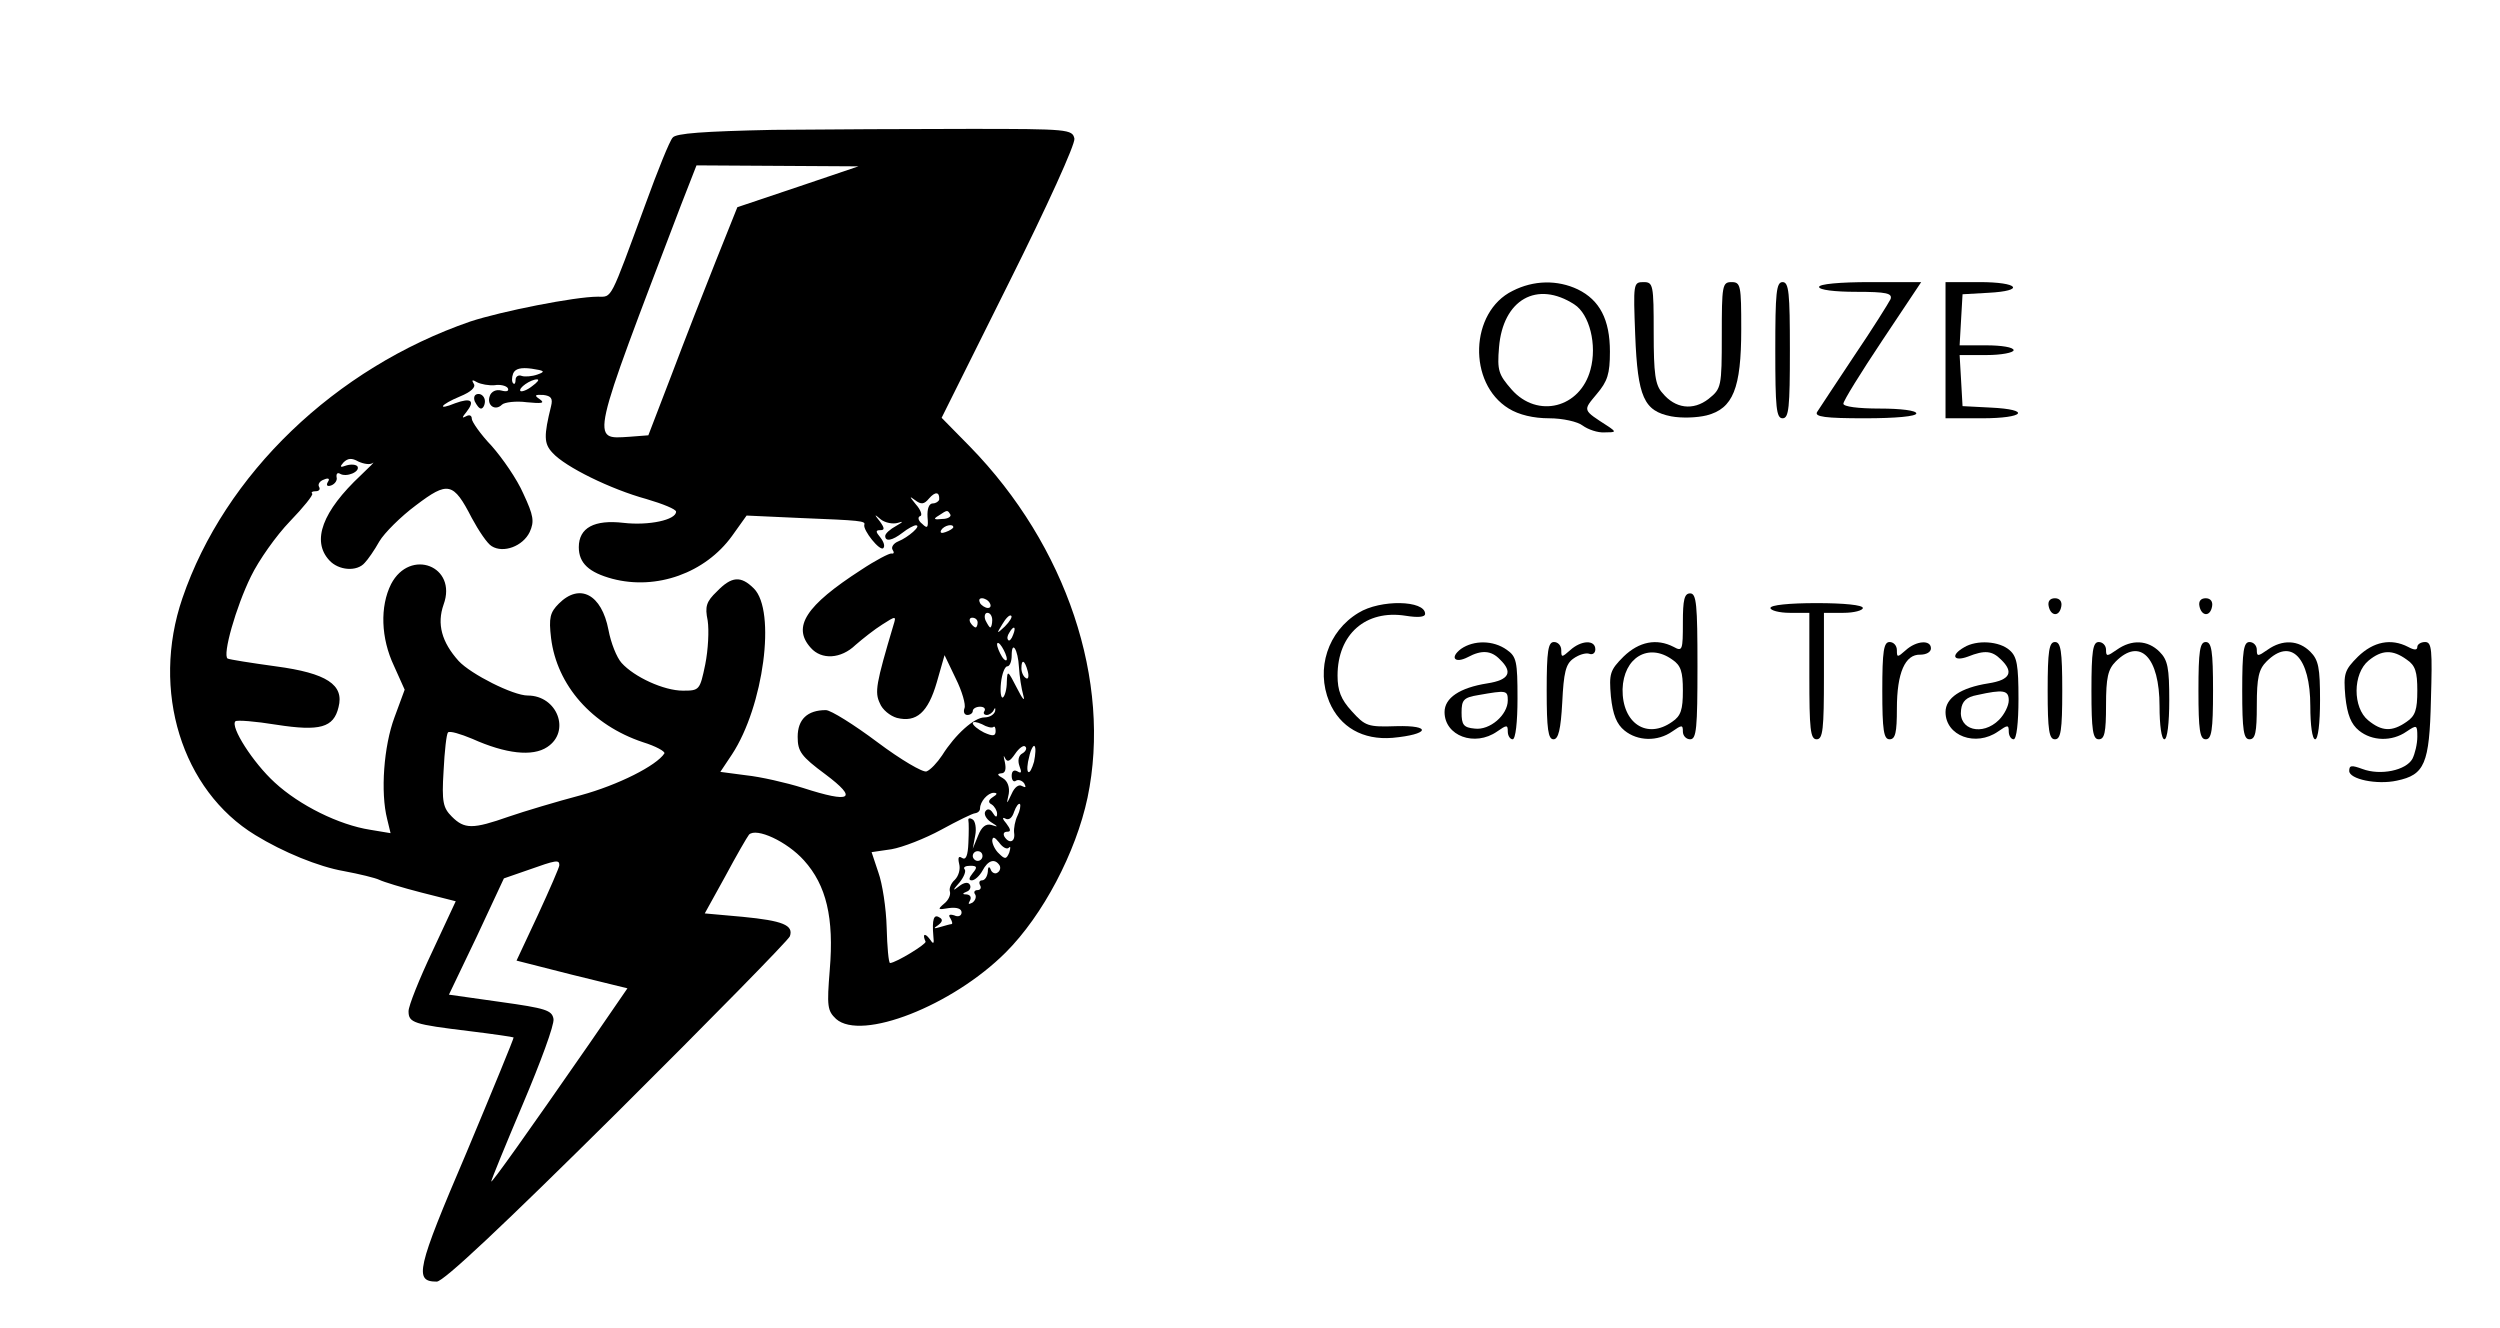 <?xml version="1.0" standalone="no"?>
<!DOCTYPE svg PUBLIC "-//W3C//DTD SVG 20010904//EN"
 "http://www.w3.org/TR/2001/REC-SVG-20010904/DTD/svg10.dtd">
<svg version="1.0" xmlns="http://www.w3.org/2000/svg"
 width="514pt" height="273pt" viewBox="0 0 514 273"
 preserveAspectRatio="xMidYMid meet">

<g transform="translate(0,273) scale(0.1,-0.1)"
fill="#000000" stroke="none">
<path d="M1589 2463 c-141 -3 -200 -7 -206 -16 -6 -6 -31 -68 -56 -137 -74
-201 -68 -190 -98 -190 -47 0 -198 -30 -262 -51 -278 -96 -505 -314 -592 -569
-65 -190 -1 -395 150 -487 57 -35 130 -65 182 -74 32 -6 65 -14 73 -18 8 -4
47 -16 86 -26 l71 -18 -48 -103 c-27 -57 -49 -112 -49 -123 0 -24 10 -27 125
-41 49 -6 90 -12 91 -13 1 -1 -43 -108 -97 -237 -103 -241 -108 -265 -61 -265
14 0 135 114 371 348 192 191 352 354 355 362 8 23 -15 32 -97 40 l-78 7 42
76 c23 43 45 81 49 86 15 15 78 -14 113 -53 46 -51 62 -118 53 -225 -6 -75 -5
-84 13 -101 52 -46 239 27 349 137 76 76 144 205 168 318 50 239 -43 518 -242
722 l-58 59 138 277 c80 160 137 286 135 297 -4 19 -13 20 -214 20 -116 0
-298 -1 -406 -2z m52 -117 l-125 -42 -44 -110 c-24 -60 -65 -165 -91 -234
l-48 -125 -39 -3 c-80 -5 -82 -17 106 476 l32 82 166 -1 167 -1 -124 -42z
m-536 -386 c-11 -4 -26 -5 -32 -3 -7 3 -13 -1 -13 -8 0 -7 -2 -10 -5 -7 -3 3
-3 12 0 20 4 10 16 13 38 10 27 -4 29 -6 12 -12z m-88 -22 c11 2 24 -1 27 -6
3 -6 -2 -8 -13 -5 -11 3 -21 -2 -24 -11 -7 -19 11 -32 25 -18 5 5 29 8 51 5
31 -3 38 -2 27 6 -12 8 -11 10 7 9 16 -2 20 -7 16 -23 -15 -61 -15 -77 3 -96
26 -29 120 -75 193 -95 34 -10 61 -21 61 -26 0 -17 -56 -29 -108 -23 -60 7
-92 -10 -92 -50 0 -33 21 -52 69 -65 91 -24 191 12 246 88 l30 42 110 -5 c125
-5 135 -6 132 -14 -3 -11 32 -55 39 -48 4 4 1 13 -6 22 -10 12 -10 15 0 15 9
0 9 4 -1 18 -12 15 -12 16 2 4 9 -7 25 -10 35 -7 12 4 11 2 -3 -6 -13 -7 -23
-16 -23 -21 0 -12 14 -10 36 7 10 8 23 15 27 15 13 0 -16 -25 -36 -33 -10 -4
-15 -12 -12 -17 4 -6 3 -9 -2 -8 -4 1 -33 -14 -63 -34 -113 -73 -142 -117
-103 -160 22 -25 62 -23 92 6 15 13 39 32 55 42 28 18 29 18 23 -1 -36 -121
-39 -138 -28 -161 5 -13 21 -26 35 -30 40 -10 64 11 82 73 l16 56 23 -48 c13
-26 21 -54 18 -61 -3 -8 0 -14 6 -14 6 0 11 4 11 8 0 5 7 9 15 9 8 0 12 -4 9
-9 -3 -4 -1 -8 5 -8 5 0 12 5 14 10 3 6 4 5 3 -2 -2 -7 -11 -13 -22 -13 -21 0
-60 -35 -87 -78 -10 -15 -24 -30 -32 -33 -7 -3 -53 24 -101 60 -48 36 -96 66
-106 66 -38 0 -58 -19 -58 -55 0 -30 7 -40 57 -77 68 -51 53 -60 -46 -28 -35
11 -88 23 -117 26 l-53 7 24 36 c65 99 91 295 45 341 -27 27 -46 25 -76 -6
-22 -21 -25 -31 -19 -60 3 -20 1 -60 -5 -90 -11 -53 -12 -54 -46 -54 -39 0
-100 28 -126 57 -10 11 -22 41 -27 68 -14 73 -59 97 -102 54 -18 -18 -21 -29
-16 -71 12 -97 84 -179 189 -214 26 -8 46 -19 44 -23 -16 -25 -95 -65 -172
-86 -49 -13 -116 -33 -148 -44 -74 -26 -91 -26 -117 0 -18 18 -21 30 -17 94 2
41 6 76 9 79 3 4 26 -3 50 -13 69 -31 124 -37 154 -17 49 32 21 106 -40 106
-30 0 -117 44 -142 71 -35 39 -45 76 -31 116 29 79 -69 117 -108 42 -23 -46
-21 -111 6 -168 l22 -49 -21 -57 c-22 -59 -29 -154 -15 -209 l7 -29 -42 7
c-64 10 -145 50 -196 97 -45 41 -92 115 -81 126 3 3 41 0 84 -7 90 -14 118 -6
128 36 12 46 -24 70 -129 84 -51 7 -95 14 -99 16 -11 7 17 106 48 169 16 33
52 84 80 113 28 29 48 54 46 57 -3 3 0 5 7 5 7 0 10 4 7 9 -3 5 1 12 10 15 9
4 13 2 8 -5 -4 -7 -1 -10 7 -7 8 3 13 11 11 17 -1 7 2 10 7 7 13 -8 42 4 36
15 -3 4 -13 5 -23 2 -13 -5 -14 -3 -6 6 9 9 17 10 31 2 11 -5 24 -7 29 -3 6 4
-5 -7 -24 -25 -79 -74 -102 -135 -65 -175 19 -21 57 -24 73 -5 6 6 20 26 30
44 10 17 44 51 75 74 66 50 77 48 115 -26 14 -26 32 -53 41 -58 24 -15 64 0
78 29 10 22 8 34 -13 79 -13 30 -43 73 -65 98 -23 24 -41 50 -41 56 0 7 -5 9
-12 5 -9 -5 -8 -2 1 9 18 23 10 30 -23 18 -39 -16 -31 -3 10 14 22 9 33 19 28
26 -5 8 -3 9 7 3 8 -4 24 -7 36 -6z m77 -2 c-10 -8 -21 -12 -24 -10 -5 6 21
24 34 24 6 0 1 -6 -10 -14z m837 -233 c-1 -4 -7 -8 -13 -8 -8 0 -12 -11 -11
-28 2 -22 0 -25 -11 -14 -8 6 -10 14 -4 16 5 1 1 13 -9 24 -13 16 -14 18 -2 9
13 -10 19 -9 29 3 13 15 22 14 21 -2z m23 -31 c2 -4 -5 -9 -17 -9 -17 -2 -19
0 -7 7 18 12 18 12 24 2z m6 -26 c0 -2 -7 -7 -16 -10 -8 -3 -12 -2 -9 4 6 10
25 14 25 6z m75 -156 c3 -5 2 -10 -4 -10 -5 0 -13 5 -16 10 -3 6 -2 10 4 10 5
0 13 -4 16 -10z m5 -35 c0 -8 -2 -15 -4 -15 -2 0 -6 7 -10 15 -3 8 -1 15 4 15
6 0 10 -7 10 -15z m26 -13 c-17 -16 -18 -16 -5 5 7 12 15 20 18 17 3 -2 -3
-12 -13 -22z m-56 8 c0 -5 -2 -10 -4 -10 -3 0 -8 5 -11 10 -3 6 -1 10 4 10 6
0 11 -4 11 -10z m73 -25 c-3 -9 -8 -14 -10 -11 -3 3 -2 9 2 15 9 16 15 13 8
-4z m-13 -50 c0 -5 -5 -3 -10 5 -5 8 -10 20 -10 25 0 6 5 3 10 -5 5 -8 10 -19
10 -25z m25 -17 c1 -18 5 -44 9 -58 4 -14 -2 -7 -13 15 -19 37 -20 38 -21 13
0 -15 -4 -29 -8 -32 -4 -2 -6 11 -4 30 2 19 8 34 13 34 5 0 9 10 9 22 0 33 13
13 15 -24z m18 -8 c3 -11 1 -18 -4 -14 -5 3 -9 12 -9 20 0 20 7 17 13 -6z
m-71 -115 c3 3 5 -1 5 -8 0 -11 -6 -11 -24 -3 -12 6 -23 15 -23 19 0 4 8 3 19
-2 10 -6 20 -8 23 -6z m60 -54 c-8 -4 -10 -15 -6 -26 5 -13 4 -16 -4 -11 -7 4
-12 1 -12 -9 0 -9 4 -14 9 -10 5 3 13 0 17 -6 4 -8 3 -9 -5 -5 -6 4 -15 -2
-21 -16 -11 -23 -11 -23 -6 0 2 13 -2 26 -12 32 -11 6 -13 9 -4 10 9 0 11 8 8
23 -3 12 -3 16 0 9 5 -10 10 -8 21 8 8 12 18 19 21 15 4 -3 1 -10 -6 -14z m24
-17 c-4 -14 -9 -24 -12 -21 -3 2 -2 17 2 31 3 15 9 25 11 22 3 -3 2 -17 -1
-32z m-85 -73 c-9 -6 -10 -11 -2 -15 6 -4 11 -13 11 -19 0 -8 -3 -8 -9 2 -5 8
-11 9 -15 3 -4 -6 2 -16 11 -22 16 -10 16 -11 1 -6 -11 3 -20 -4 -27 -22 l-11
-27 5 27 c3 15 0 30 -5 33 -6 4 -10 3 -9 -2 1 -4 1 -25 0 -46 -1 -26 -5 -36
-13 -31 -7 5 -9 1 -6 -12 3 -11 -1 -25 -9 -33 -8 -7 -12 -18 -10 -24 2 -7 -3
-18 -12 -25 -14 -12 -13 -13 10 -9 16 2 26 -1 26 -9 0 -7 -7 -10 -15 -6 -10 3
-13 1 -8 -6 4 -7 5 -12 2 -12 -2 0 -13 -3 -23 -6 -13 -4 -15 -3 -4 4 9 7 10
12 2 16 -11 7 -15 -4 -12 -39 2 -17 0 -17 -8 -5 -10 13 -15 9 -8 -6 2 -5 -60
-43 -73 -44 -3 0 -6 33 -7 73 -1 40 -9 91 -17 113 l-14 42 41 6 c23 4 69 22
102 40 33 18 65 34 70 34 6 1 10 5 10 10 0 14 16 32 28 32 8 0 8 -3 -2 -9z
m51 -38 c-5 -10 -8 -26 -7 -35 3 -19 -10 -24 -20 -8 -3 6 -1 10 6 10 8 0 7 5
-2 17 -8 9 -9 14 -2 10 7 -4 14 1 18 14 4 11 9 18 12 16 2 -3 0 -14 -5 -24z
m-18 -66 c4 4 4 0 1 -10 -6 -14 -9 -14 -21 -2 -8 7 -14 20 -14 27 1 9 5 7 14
-4 7 -10 16 -15 20 -11z m-54 -17 c0 -5 -4 -10 -10 -10 -5 0 -10 5 -10 10 0 6
5 10 10 10 6 0 10 -4 10 -10z m-870 -19 c0 -4 -20 -50 -44 -102 l-44 -94 114
-29 114 -28 -77 -112 c-131 -189 -203 -290 -203 -285 0 3 29 74 65 159 36 85
65 163 63 175 -3 18 -16 22 -109 35 l-106 15 57 119 56 120 49 17 c59 21 65
22 65 10z m905 0 c3 -5 1 -12 -4 -15 -5 -4 -12 0 -14 6 -3 8 -6 6 -6 -4 -1
-10 -6 -18 -12 -18 -5 0 -7 -4 -4 -10 3 -5 1 -10 -5 -10 -6 0 -9 -4 -5 -9 3
-5 0 -13 -6 -17 -8 -4 -9 -3 -5 4 4 7 1 12 -6 13 -10 0 -10 2 0 6 6 2 9 9 6
14 -3 6 -12 5 -22 -3 -14 -11 -14 -9 1 8 9 11 14 24 10 27 -3 4 2 7 12 7 14 0
15 -3 5 -15 -8 -10 -9 -15 -2 -15 6 0 16 9 22 20 11 21 25 26 35 11z"/>
<path d="M976 1905 c4 -8 9 -15 13 -15 4 0 8 7 8 15 0 8 -6 15 -13 15 -8 0
-11 -6 -8 -15z"/>
<path d="M3110 2132 c-88 -43 -93 -190 -8 -242 21 -13 51 -20 83 -20 28 0 59
-7 69 -15 11 -8 31 -15 45 -14 24 0 24 1 8 12 -54 35 -53 32 -24 67 22 26 27
41 27 87 0 66 -21 106 -66 128 -42 20 -91 19 -134 -3z m127 -28 c31 -20 47
-83 33 -134 -21 -79 -109 -101 -162 -41 -27 31 -30 39 -26 87 8 98 78 138 155
88z"/>
<path d="M3362 2041 c5 -128 18 -156 74 -167 21 -4 53 -3 73 2 54 14 71 55 71
177 0 90 -1 97 -20 97 -19 0 -20 -7 -20 -109 0 -107 -1 -110 -27 -131 -32 -25
-69 -20 -95 12 -15 16 -18 40 -18 124 0 99 -1 104 -21 104 -21 0 -21 -3 -17
-109z"/>
<path d="M3650 2010 c0 -118 2 -140 15 -140 13 0 15 22 15 140 0 118 -2 140
-15 140 -13 0 -15 -22 -15 -140z"/>
<path d="M3740 2140 c0 -6 32 -10 76 -10 63 0 75 -3 71 -15 -4 -8 -37 -61 -75
-117 -38 -57 -72 -109 -76 -115 -6 -10 17 -13 98 -13 64 0 106 4 106 10 0 6
-32 10 -75 10 -45 0 -75 4 -75 10 0 6 36 64 80 130 l80 120 -105 0 c-63 0
-105 -4 -105 -10z"/>
<path d="M4000 2010 l0 -140 75 0 c88 0 102 18 18 22 l-58 3 -3 53 -3 52 55 0
c31 0 56 5 56 10 0 6 -25 10 -56 10 l-55 0 3 53 3 52 53 3 c77 4 63 22 -18 22
l-70 0 0 -140z"/>
<path d="M3460 1450 c0 -57 -1 -60 -19 -50 -35 18 -71 11 -103 -20 -28 -28
-30 -35 -26 -82 4 -38 12 -57 28 -70 27 -22 68 -23 98 -2 20 14 22 14 22 0 0
-9 7 -16 15 -16 13 0 15 23 15 150 0 127 -2 150 -15 150 -12 0 -15 -13 -15
-60z m-22 -76 c18 -12 22 -25 22 -64 0 -39 -4 -52 -22 -64 -52 -37 -103 -3
-102 67 2 65 53 96 102 61z"/>
<path d="M4212 1484 c4 -21 22 -23 26 -1 2 10 -3 17 -13 17 -10 0 -15 -6 -13
-16z"/>
<path d="M4522 1484 c4 -21 22 -23 26 -1 2 10 -3 17 -13 17 -10 0 -15 -6 -13
-16z"/>
<path d="M2793 1470 c-63 -38 -88 -115 -60 -183 22 -52 69 -79 130 -74 76 7
82 26 8 24 -59 -2 -64 0 -92 31 -22 24 -29 42 -29 73 0 85 58 136 140 123 25
-4 40 -3 40 4 0 28 -92 30 -137 2z"/>
<path d="M3640 1480 c0 -5 18 -10 40 -10 l40 0 0 -130 c0 -109 2 -130 15 -130
13 0 15 21 15 130 l0 130 40 0 c22 0 40 5 40 10 0 6 -38 10 -95 10 -57 0 -95
-4 -95 -10z"/>
<path d="M3004 1396 c-24 -18 -13 -31 14 -17 28 15 48 14 66 -5 27 -26 19 -42
-26 -49 -57 -9 -88 -30 -88 -59 0 -49 62 -72 108 -40 20 14 22 14 22 0 0 -9 5
-16 10 -16 6 0 10 35 10 84 0 76 -2 86 -22 100 -28 20 -68 20 -94 2z m96 -106
c0 -30 -37 -62 -68 -58 -23 2 -27 8 -27 33 0 26 4 31 35 36 57 10 60 10 60
-11z"/>
<path d="M3180 1310 c0 -79 3 -100 14 -100 10 0 15 20 18 76 3 61 7 79 23 90
11 8 25 12 32 10 7 -3 13 1 13 9 0 20 -29 19 -52 -2 -17 -15 -18 -15 -18 0 0
10 -7 17 -15 17 -12 0 -15 -18 -15 -100z"/>
<path d="M3870 1310 c0 -82 3 -100 15 -100 12 0 15 14 15 63 0 74 17 112 48
111 12 0 22 5 22 13 0 18 -30 16 -52 -4 -17 -15 -18 -15 -18 0 0 10 -7 17 -15
17 -12 0 -15 -18 -15 -100z"/>
<path d="M4038 1399 c-28 -16 -22 -30 8 -19 35 14 50 12 68 -6 27 -26 19 -42
-26 -49 -57 -9 -88 -30 -88 -59 0 -49 62 -72 108 -40 20 14 22 14 22 0 0 -9 5
-16 10 -16 6 0 10 34 10 83 0 69 -3 87 -18 100 -21 19 -68 22 -94 6z m92 -109
c0 -11 -9 -29 -20 -40 -34 -34 -84 -21 -78 21 2 17 11 26 33 30 54 12 65 10
65 -11z"/>
<path d="M4210 1310 c0 -82 3 -100 15 -100 12 0 15 18 15 100 0 82 -3 100 -15
100 -12 0 -15 -18 -15 -100z"/>
<path d="M4300 1310 c0 -82 3 -100 15 -100 12 0 15 14 15 70 0 57 4 74 20 90
50 50 90 9 90 -92 0 -39 4 -68 10 -68 6 0 10 33 10 80 0 67 -3 83 -20 100 -24
24 -57 26 -88 4 -20 -14 -22 -14 -22 0 0 9 -7 16 -15 16 -12 0 -15 -18 -15
-100z"/>
<path d="M4520 1310 c0 -82 3 -100 15 -100 12 0 15 18 15 100 0 82 -3 100 -15
100 -12 0 -15 -18 -15 -100z"/>
<path d="M4610 1310 c0 -82 3 -100 15 -100 12 0 15 14 15 70 0 57 4 74 20 90
50 50 90 9 90 -92 0 -39 4 -68 10 -68 6 0 10 33 10 80 0 67 -3 83 -20 100 -24
24 -57 26 -88 4 -20 -14 -22 -14 -22 0 0 9 -7 16 -15 16 -12 0 -15 -18 -15
-100z"/>
<path d="M4848 1380 c-28 -28 -30 -35 -26 -82 4 -38 12 -57 28 -70 27 -22 68
-23 98 -2 21 14 22 14 22 -11 0 -15 -5 -35 -10 -45 -13 -24 -66 -35 -103 -21
-22 8 -27 8 -27 -4 0 -17 57 -29 98 -20 57 12 67 34 70 166 3 103 2 119 -12
119 -9 0 -16 -5 -16 -10 0 -7 -6 -7 -19 0 -35 18 -71 11 -103 -20z m100 -6
c18 -12 22 -25 22 -64 0 -39 -4 -52 -22 -64 -30 -21 -51 -20 -79 3 -32 26 -32
96 1 123 27 22 49 23 78 2z"/>
</g>
</svg>

